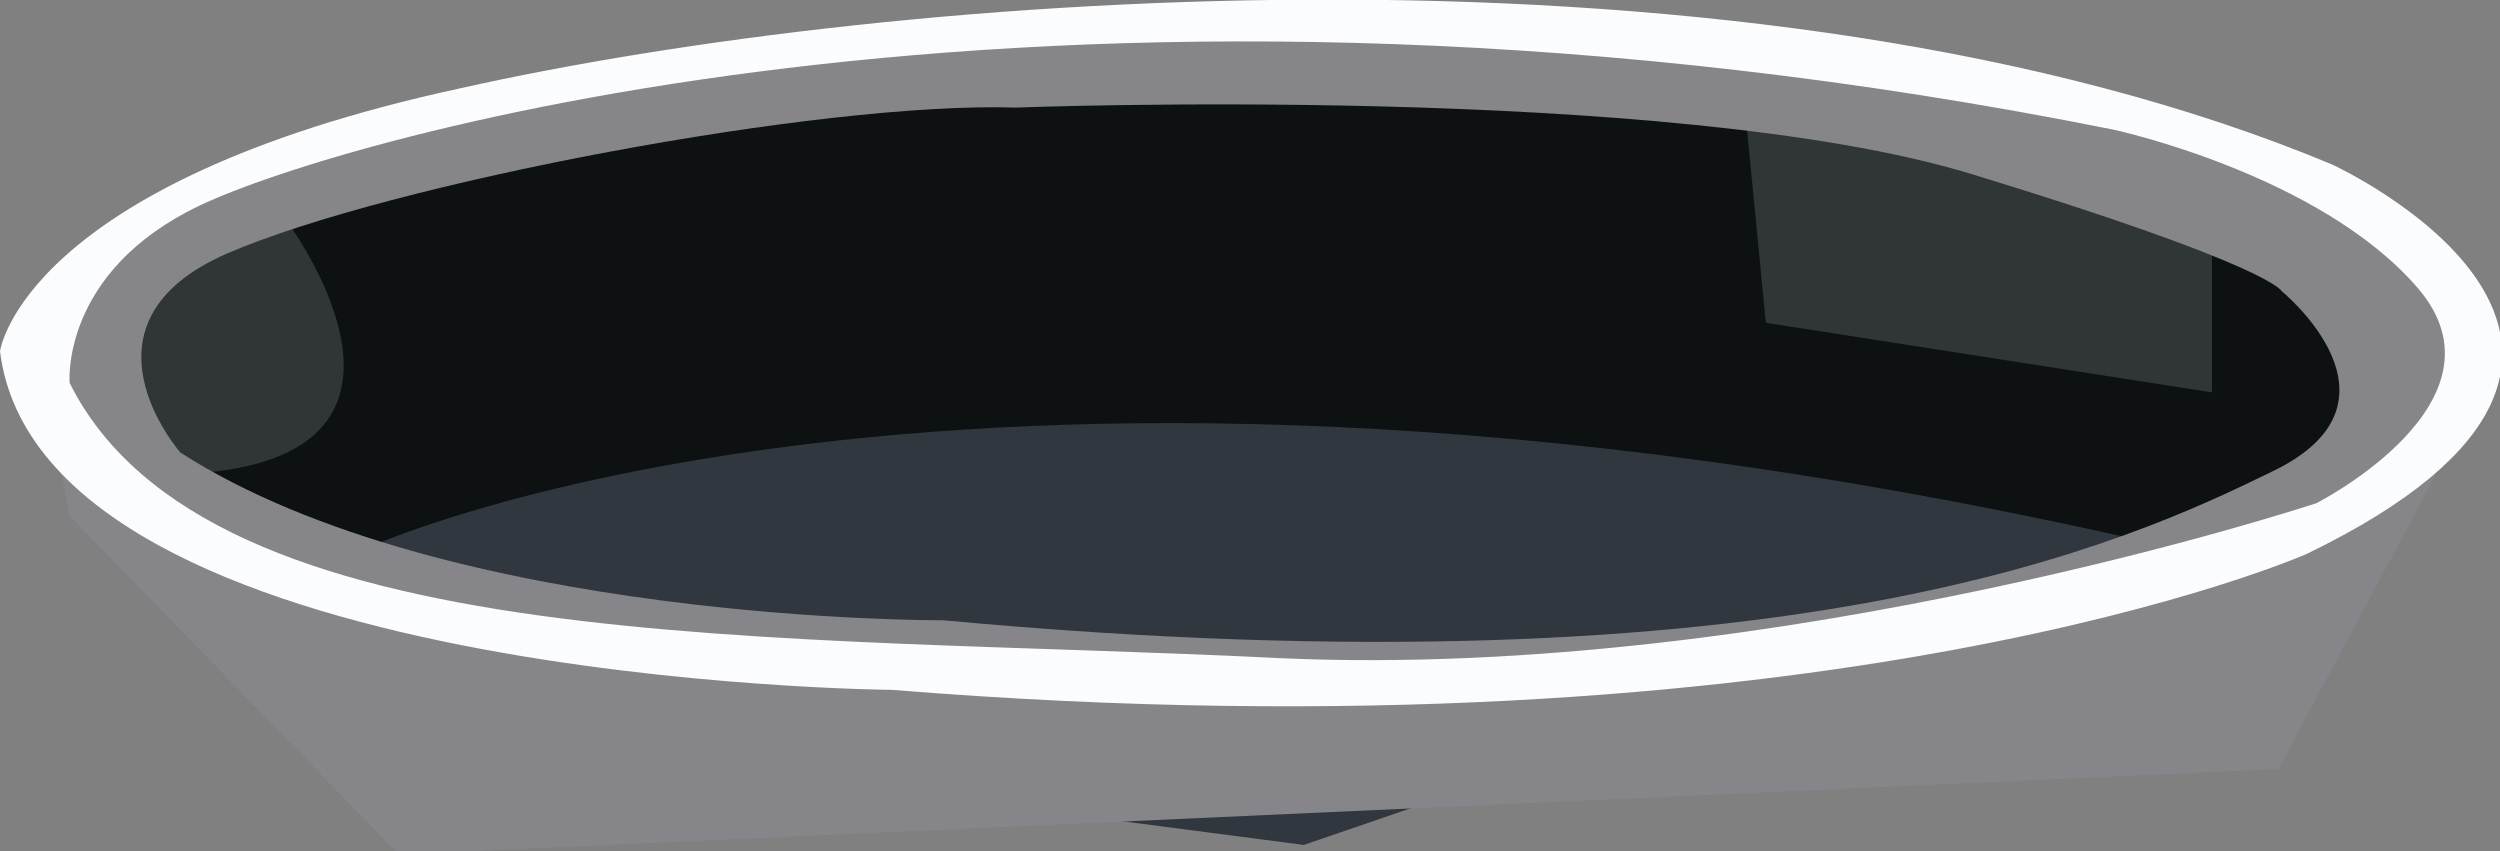 <!-- Generator: Adobe Illustrator 19.2.1, SVG Export Plug-In  -->
<svg version="1.1"
	 xmlns="http://www.w3.org/2000/svg" xmlns:xlink="http://www.w3.org/1999/xlink" xmlns:a="http://ns.adobe.com/AdobeSVGViewerExtensions/3.0/"
	 x="0px" y="0px" width="79px" height="26.9px" viewBox="0 0 79 26.9" style="enable-background:new 0 0 79 26.9;"
	 xml:space="preserve">
<rect x="0" y="0" width="79" height="26.9" fill="#808080" stroke="none"/>
<style type="text/css">
	.st0{fill:#0E1112;}
	.st1{fill:#303538;}
	.st2{fill:#31373E;}
	.st3{fill:#86868A;}
	.st4{fill:#FBFCFE;}
</style>
<defs>
</defs>
<polygon class="st0" points="12.2,5 33.4,1.1 62.2,3 76.3,9.1 74.5,16.6 37,23.9 8.3,19.4 2.2,12.1 5,7.3 "/>
<polygon class="st1" points="55.1,3 55.8,10.2 69.9,12.4 69.9,6.6 "/>
<path class="st1" d="M9,6.9c0,0,5.4,7.1-2.2,8S3.9,8.2,3.9,8.2L9,6.9z"/>
<path class="st2" d="M11.4,17.4c0,0,19-9,57.2-0.1l-27.4,9.4l-29.1-3.8L11.4,17.4z"/>
<path class="st3" d="M77.2,8.7L73,5.8l-6.5-2.5L57.8,2l-9.1-1.4H38.1L18.7,2.3l-8.6,1.6L3.4,7.5l-2.1,4.2l0.9,4.6l10.4,10.7L72,24.3
	l6.2-11.6L77.2,8.7z M71.8,14.9c-4.5,2.2-15.1,7.2-42,4.7c0,0-15.7,0.1-24.1-5.3c0,0-3.6-4.1,1.5-6.3s18.7-4.8,24.9-4.6
	c0,0,20.7-0.8,30.2,2.1c9.5,2.9,9.8,3.7,9.8,3.7S76.4,12.7,71.8,14.9z"/>
<path class="st4" d="M73.7,5.2C55.5-2.4,28.3-0.3,14.5,2.8C0.7,5.8,0,11.1,0,11.1c1.3,10.5,28.2,10.7,28.2,10.7
	c29.6,2.4,44.7-4.3,44.7-4.3C86.3,11,73.7,5.2,73.7,5.2z M73.2,15.9c0,0-16.9,5.6-32.7,4.9C24.6,20,6.6,20.9,2.2,12.1
	c0,0-0.3-3.5,4.1-5.6c4.4-2.1,27.6-9,60.5-2.4c0,0,6.5,1.4,9.6,5C79.5,12.7,73.2,15.9,73.2,15.9z"/>
</svg>
